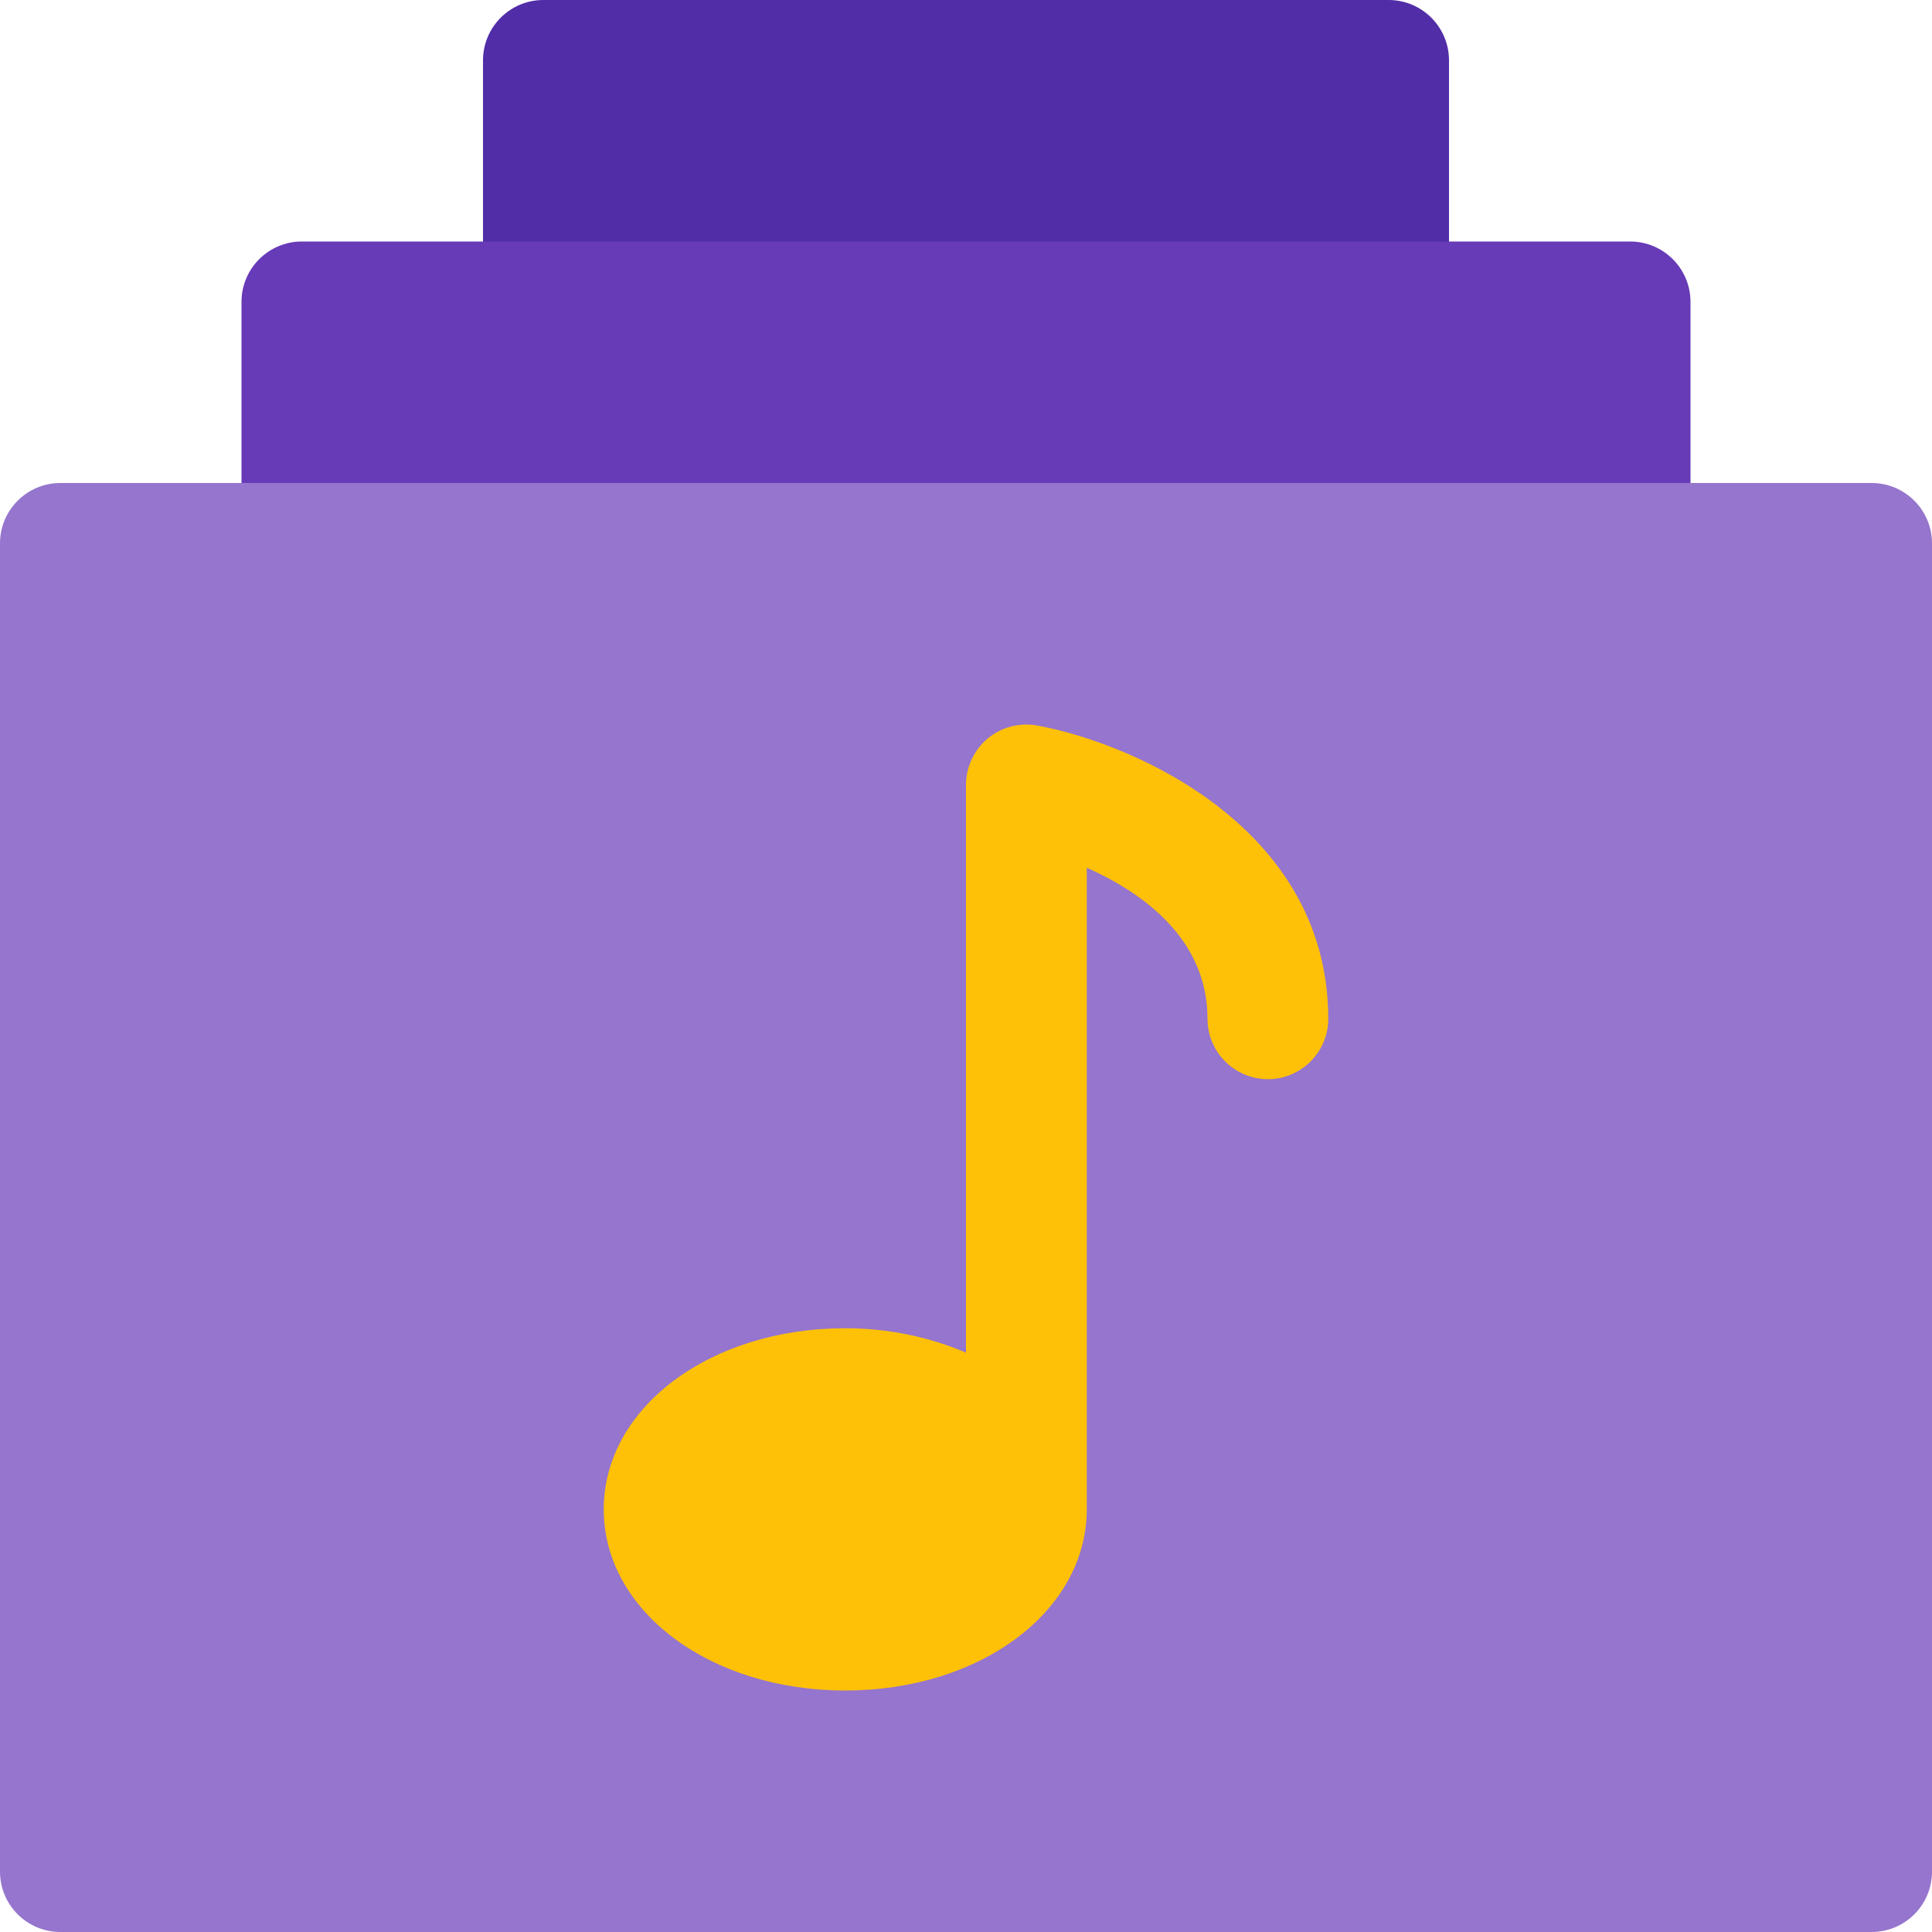 <?xml version="1.0" encoding="iso-8859-1"?>
<!-- Generator: Adobe Illustrator 19.0.0, SVG Export Plug-In . SVG Version: 6.00 Build 0)  -->
<svg version="1.1" id="Capa_1" xmlns="http://www.w3.org/2000/svg" xmlns:xlink="http://www.w3.org/1999/xlink" x="0px" y="0px"
	 viewBox="0 0 512 512" style="enable-background:new 0 0 512 512;" xml:space="preserve">
<path style="fill:#512DA8;" d="M368,0H144c-8.832,0-16,7.168-16,16v64c0,8.832,7.168,16,16,16h224c8.832,0,16-7.168,16-16V16
	C384,7.168,376.832,0,368,0z"/>
<path style="fill:#673AB7;" d="M432,64H80c-8.832,0-16,7.168-16,16v64c0,8.832,7.168,16,16,16h352c8.832,0,16-7.168,16-16V80
	C448,71.168,440.832,64,432,64z"/>
<path style="fill:#9575CD;" d="M496,128H16c-8.832,0-16,7.168-16,16v352c0,8.832,7.168,16,16,16h480c8.832,0,16-7.168,16-16V144
	C512,135.168,504.832,128,496,128z"/>
<path style="fill:#FFC107;" d="M274.976,192.288c-4.672-0.864-9.536,0.352-13.184,3.392S256,203.232,256,208v150.464
	c-9.408-4-20.192-6.464-32-6.464c-35.904,0-64,21.088-64,48s28.096,48,64,48s64-21.088,64-48V229.952
	c14.496,6.464,32,18.656,32,40.032c0,8.832,7.168,16,16,16s16-7.168,16-16C352,219.968,301.632,197.28,274.976,192.288z"/>
<g>
</g>
<g>
</g>
<g>
</g>
<g>
</g>
<g>
</g>
<g>
</g>
<g>
</g>
<g>
</g>
<g>
</g>
<g>
</g>
<g>
</g>
<g>
</g>
<g>
</g>
<g>
</g>
<g>
</g>
</svg>

